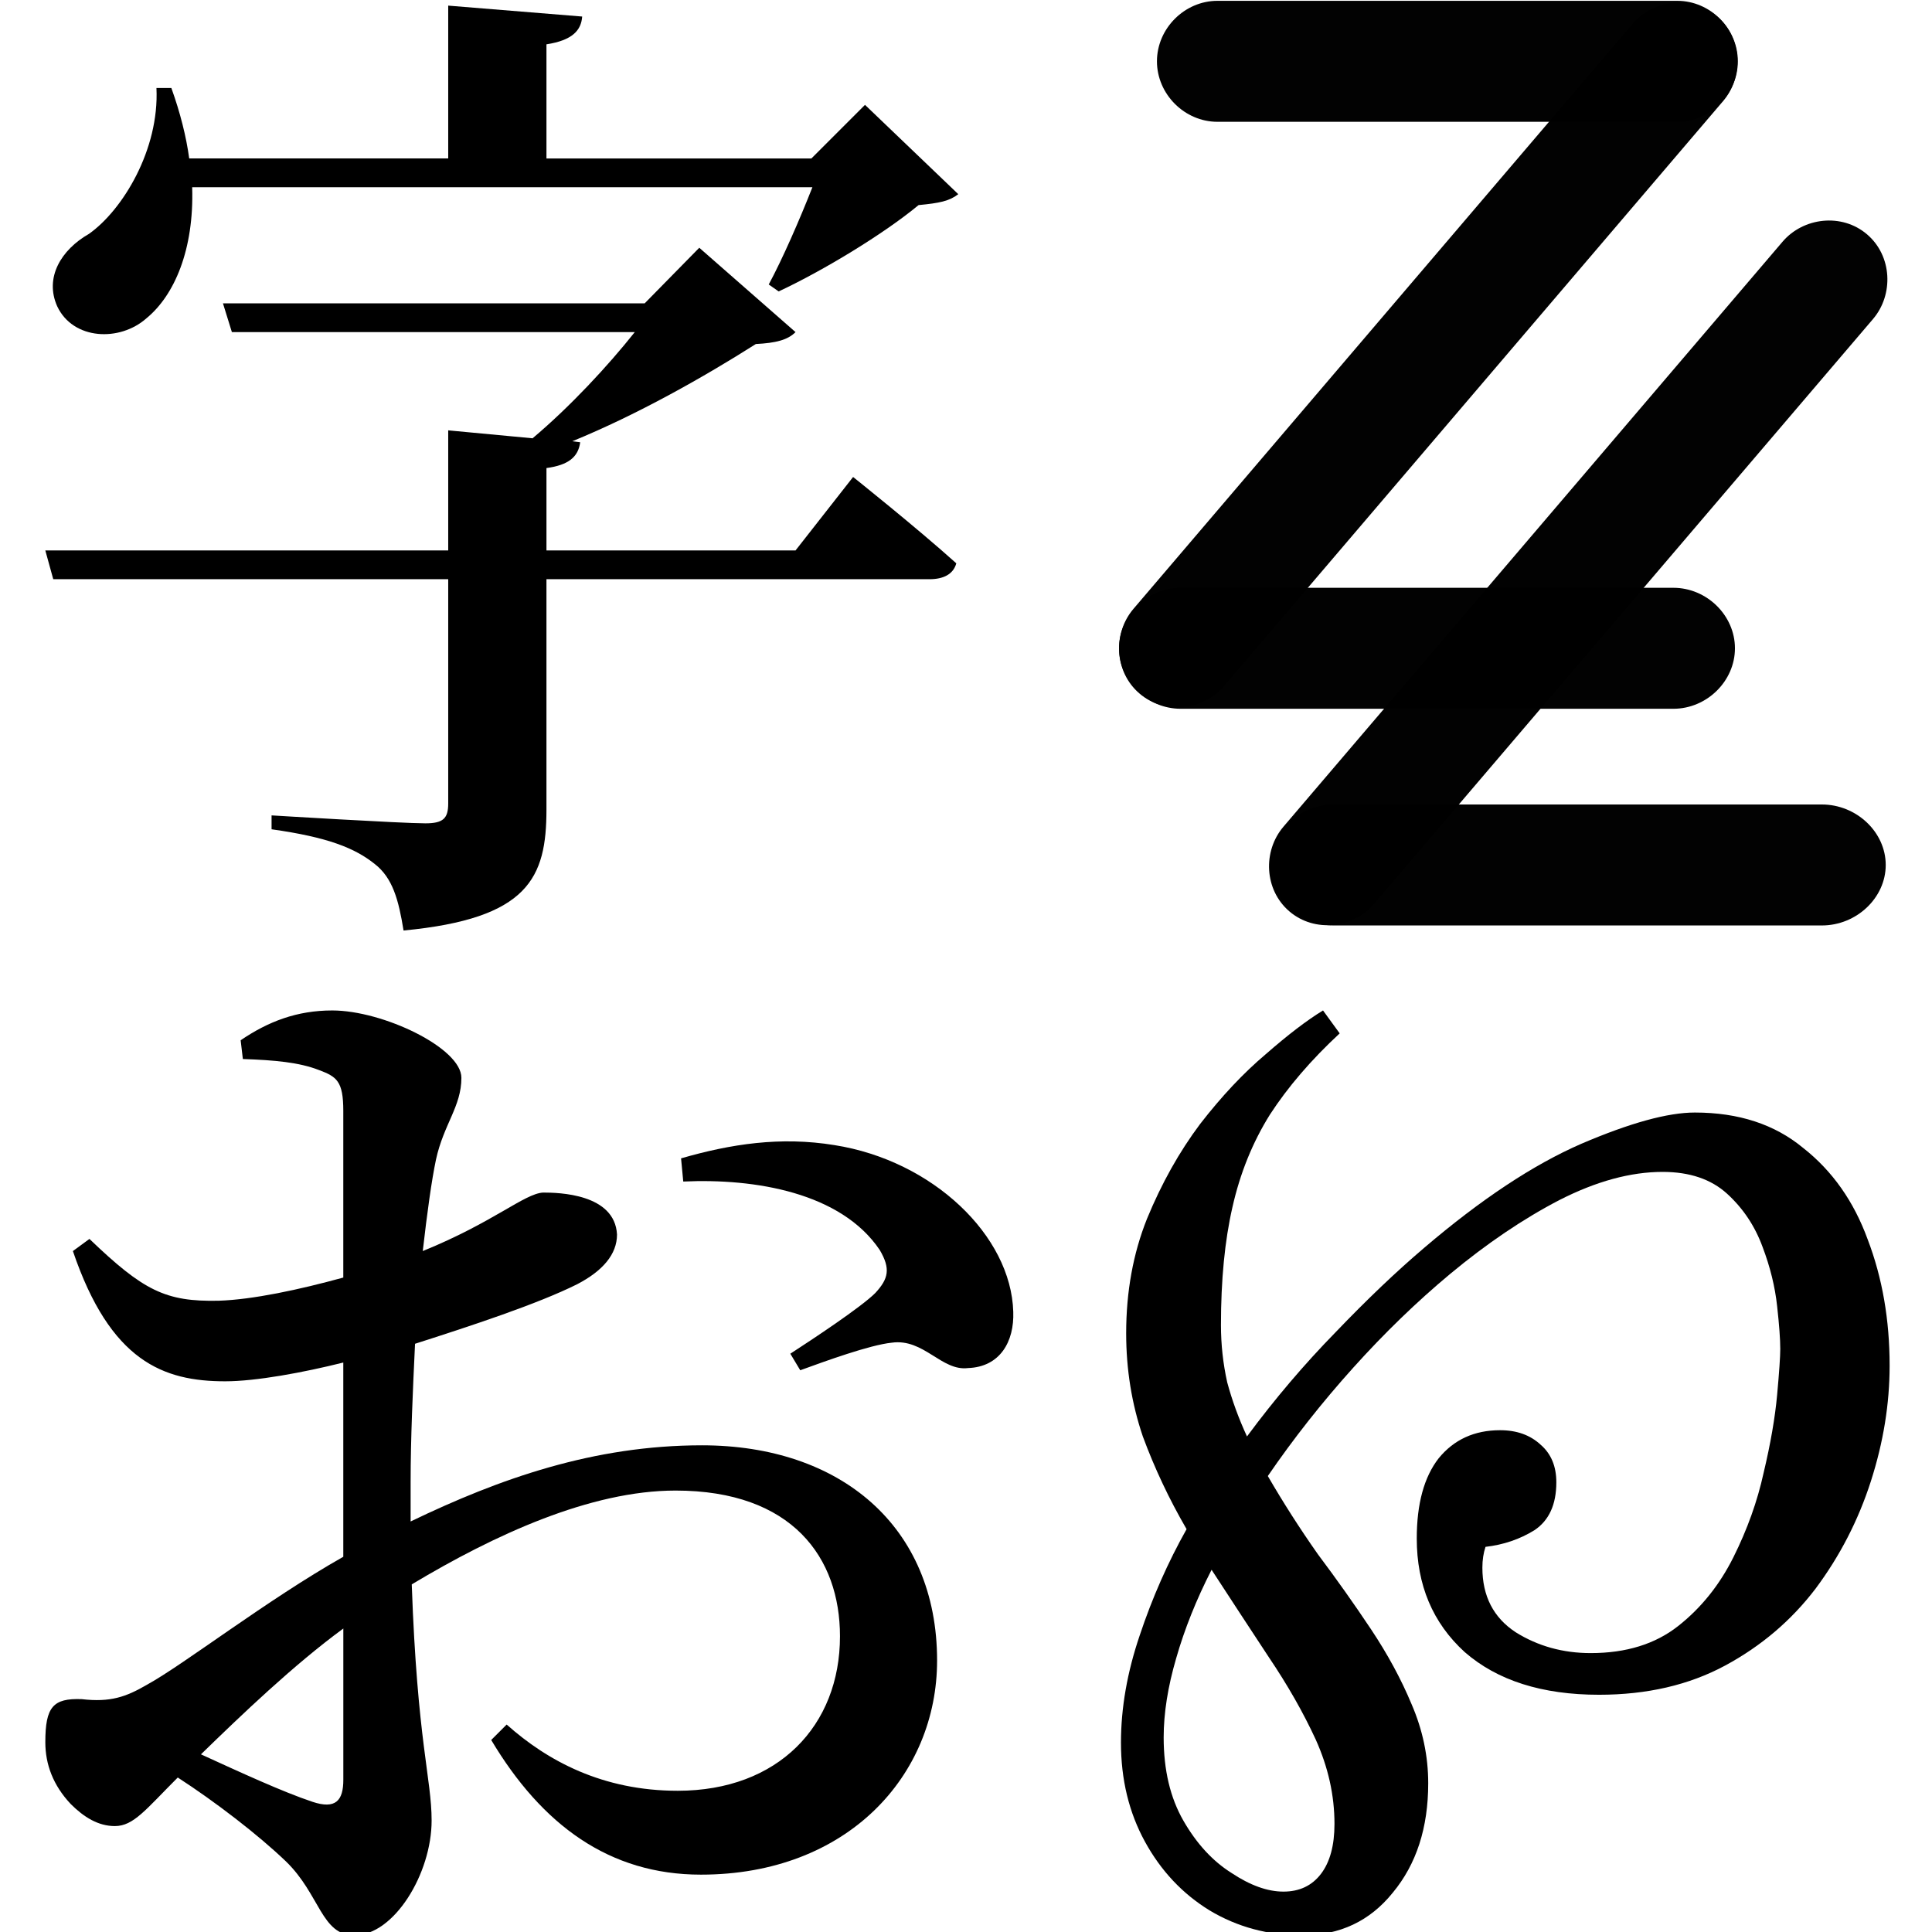 <svg width="1200" height="1200" version="1.1" viewBox="0 0 1200 1200" xmlns="http://www.w3.org/2000/svg">
	<g transform="matrix(1.044 0 0 1.044 -327.2 -973.25)">
		<g transform="matrix(2.473 0 0 2.473 815.14 815.18)">
			<path d="m81.145 188.74c-8.045 0-14.815 6.649-14.815 14.551 0 7.902 6.77 14.553 14.815 14.553h118.54c8.045 0 14.815-6.651 14.815-14.553 0-7.902-6.77-14.551-14.815-14.551z" style="color-rendering:auto;color:#000000;dominant-baseline:auto;font-feature-settings:normal;font-variant-alternates:normal;font-variant-caps:normal;font-variant-east-asian:normal;font-variant-ligatures:normal;font-variant-numeric:normal;font-variant-position:normal;font-variation-settings:normal;image-rendering:auto;inline-size:0;isolation:auto;mix-blend-mode:normal;opacity:.99;shape-margin:0;shape-padding:0;shape-rendering:auto;solid-color:#000000;stop-color:#000000;text-decoration-color:#000000;text-decoration-line:none;text-decoration-style:solid;text-indent:0;text-orientation:mixed;text-transform:none;white-space:normal"/>
			<path d="m117.98 240.87c-8.349 0-15.376 6.651-15.376 14.553 0 7.902 7.027 14.551 15.376 14.551h117.42c8.349 0 15.376-6.649 15.376-14.551 0-7.902-7.027-14.553-15.376-14.553z" style="color-rendering:auto;color:#000000;dominant-baseline:auto;font-feature-settings:normal;font-variant-alternates:normal;font-variant-caps:normal;font-variant-east-asian:normal;font-variant-ligatures:normal;font-variant-numeric:normal;font-variant-position:normal;font-variation-settings:normal;image-rendering:auto;inline-size:0;isolation:auto;mix-blend-mode:normal;opacity:.99;shape-margin:0;shape-padding:0;shape-rendering:auto;solid-color:#000000;stop-color:#000000;text-decoration-color:#000000;text-decoration-line:none;text-decoration-style:solid;text-indent:0;text-orientation:mixed;text-transform:none;white-space:normal"/>
			<path d="m210.21 51.287c-6.085-5.2-15.343-4.068-20.327 1.773l-120.08 140.74c-4.983 5.84-4.649 15.167 1.437 20.367 6.085 5.2 15.344 4.07 20.327-1.77l120.08-140.74c4.983-5.84 4.648-15.17-1.437-20.37z" style="color-rendering:auto;color:#000000;dominant-baseline:auto;font-feature-settings:normal;font-variant-alternates:normal;font-variant-caps:normal;font-variant-east-asian:normal;font-variant-ligatures:normal;font-variant-numeric:normal;font-variant-position:normal;font-variation-settings:normal;image-rendering:auto;inline-size:0;isolation:auto;mix-blend-mode:normal;opacity:.99;shape-margin:0;shape-padding:0;shape-rendering:auto;solid-color:#000000;stop-color:#000000;text-decoration-color:#000000;text-decoration-line:none;text-decoration-style:solid;text-indent:0;text-orientation:mixed;text-transform:none;white-space:normal"/>
			<path d="m90.003 47.53c-7.902 0-14.553 6.651-14.553 14.553 0 7.902 6.651 14.551 14.553 14.551h110.64c7.902 0 14.551-6.649 14.551-14.551s-6.649-14.553-14.551-14.553z" style="color-rendering:auto;color:#000000;dominant-baseline:auto;font-feature-settings:normal;font-variant-alternates:normal;font-variant-caps:normal;font-variant-east-asian:normal;font-variant-ligatures:normal;font-variant-numeric:normal;font-variant-position:normal;font-variation-settings:normal;image-rendering:auto;inline-size:0;isolation:auto;mix-blend-mode:normal;opacity:.99;shape-margin:0;shape-padding:0;shape-rendering:auto;solid-color:#000000;stop-color:#000000;text-decoration-color:#000000;text-decoration-line:none;text-decoration-style:solid;text-indent:0;text-orientation:mixed;text-transform:none;white-space:normal"/>
			<path d="m246.28 103.71c-6.085-5.2-15.343-4.068-20.327 1.773l-120.08 140.74c-4.983 5.84-4.649 15.167 1.437 20.367 6.085 5.2 15.344 4.07 20.327-1.77l120.08-140.74c4.983-5.84 4.648-15.17-1.437-20.37z" style="color-rendering:auto;color:#000000;dominant-baseline:auto;font-feature-settings:normal;font-variant-alternates:normal;font-variant-caps:normal;font-variant-east-asian:normal;font-variant-ligatures:normal;font-variant-numeric:normal;font-variant-position:normal;font-variation-settings:normal;image-rendering:auto;inline-size:0;isolation:auto;mix-blend-mode:normal;opacity:.99;shape-margin:0;shape-padding:0;shape-rendering:auto;solid-color:#000000;stop-color:#000000;text-decoration-color:#000000;text-decoration-line:none;text-decoration-style:solid;text-indent:0;text-orientation:mixed;text-transform:none;white-space:normal"/>
		</g>
		<g transform="matrix(1.097 0 0 1.097 -101.94 -46.498)">
			<path transform="matrix(.912 0 0 .912 92.954 42.401)" d="m579.77 1187.7v71.406h-239.59l4.721 17.114h234.87v133.37c0 8.852-2.951 11.803-13.573 11.803-14.163 0-91.47-4.721-91.47-4.721v8.262c33.637 4.721 49.571 11.212 61.373 20.654 10.622 8.262 14.163 21.245 17.114 39.539 74.356-7.082 84.979-31.277 84.979-71.996v-136.91h227.79c8.262 0 14.163-2.951 15.933-9.442-23.605-21.245-61.373-51.341-61.373-51.341l-34.227 43.67h-148.12v-48.981c12.983-1.77 18.884-6.491 20.064-15.343l-4.721-0.59c38.949-15.933 78.487-38.358 109.17-57.833 11.803-0.59 18.884-2.361 23.605-7.082l-57.243-50.161-32.457 33.047h-250.8l5.311 17.114h239.59c-15.933 20.064-38.358 44.26-60.783 63.144zm-173.5-203.59c1.77 36.588-20.064 72.586-40.129 86.749-16.524 9.442-26.556 25.966-18.884 43.079 9.442 20.064 37.178 21.245 53.112 7.082 16.524-13.573 28.326-40.719 27.146-77.897h368.83c-7.672 19.474-17.704 42.489-25.966 57.833l5.901 4.131c26.556-12.393 62.554-34.228 83.208-51.341 12.393-1.18 18.294-2.361 23.605-6.491l-55.472-53.112-31.867 31.867h-157.56v-67.865c15.343-2.361 20.655-8.262 21.245-16.524l-79.667-6.491v90.88h-154.02c-1.77-12.983-5.311-27.146-10.622-41.899z" style="stroke-width:0" aria-label="字"/>
			<path transform="matrix(.912 0 0 .912 92.954 42.401)" d="m719.54 1634.4c42.661-1.969 93.854 6.563 116.83 40.692 6.563 11.158 5.251 17.064-2.625 25.597-8.532 8.532-37.411 27.566-50.537 36.098l5.907 9.845c14.439-5.251 41.348-15.095 54.475-16.408 19.033-2.625 29.535 17.064 45.286 15.096 19.033-0.656 27.566-15.752 26.909-33.473-1.313-45.286-47.912-89.916-106.32-99.105-32.16-5.251-61.695-0.656-91.229 7.876zm-318.97 299.28c-12.47 7.22-21.659 10.501-38.723 8.532-17.064-0.656-21.659 4.594-21.659 25.597 0 13.126 4.594 25.597 15.095 36.754 7.876 7.876 16.408 13.126 26.253 13.126 11.158 0 18.377-9.845 37.411-28.878 22.315 14.439 47.912 34.129 64.32 49.881 20.346 19.69 21.002 43.974 40.692 43.974 23.628 0 45.943-36.754 45.943-68.258 0-24.94-8.532-47.255-11.814-140.45 49.224-29.535 106.32-55.788 156.86-55.788 69.57 0 97.792 40.036 97.792 86.635 0 53.162-36.754 91.886-96.48 91.886-44.63 0-77.446-17.721-101.73-39.38l-9.189 9.188c30.191 50.537 70.227 80.072 124.7 80.072 87.291 0 140.45-59.069 140.45-127.33 0-80.072-57.757-127.98-139.8-127.98-64.32 0-120.11 19.69-173.27 45.286v-23.628c0-25.597 1.313-54.475 2.625-82.041 32.816-10.501 72.852-23.628 96.48-35.442 15.095-7.876 23.628-17.721 23.628-29.535-1.313-24.284-34.785-24.94-43.974-24.94-11.158 0.656-29.535 17.721-71.539 34.785 2.625-22.971 5.251-42.005 7.876-54.475 4.594-21.002 15.095-31.504 15.095-48.568 0-17.721-46.599-40.036-76.79-40.036-21.002 0-38.067 6.563-54.475 17.721l1.313 11.158c19.033 0.656 33.473 1.969 45.286 6.563 10.501 3.938 14.439 6.563 14.439 24.284v99.105c-26.253 7.22-53.819 13.126-74.165 13.783-31.504 0.656-44.63-5.907-76.79-36.754l-9.845 7.22c22.315 65.632 53.819 77.446 90.573 77.446 18.377 0 46.599-5.251 70.227-11.158v115.51c-45.286 25.597-95.167 64.32-116.83 76.134zm116.83-33.473v89.916c0 12.47-4.594 17.721-18.377 13.126-17.721-5.907-43.317-17.721-66.289-28.222 24.284-23.628 55.131-53.162 84.666-74.821z" style="stroke-width:0" aria-label="お"/>
			<path transform="matrix(.912 0 0 .912 92.954 42.401)" d="m1109.9 1546.3q-25.394 23.536-41.498 48.311-15.484 24.775-22.297 55.124-6.813 29.73-6.813 69.989 0 17.342 3.716 34.065 4.336 16.104 11.768 32.207 24.775-33.446 52.646-61.937 27.872-29.11 52.646-50.169 50.788-43.356 93.525-61.937 43.356-18.581 67.511-18.581 39.02 0 64.414 21.058 26.014 20.439 38.401 54.504 13.007 34.065 13.007 74.944 0 34.065-11.149 68.75-11.149 34.685-32.826 63.795-21.678 28.491-53.885 45.833t-74.944 17.342q-50.788 0-79.899-25.394-28.491-26.014-28.491-67.511 0-30.968 13.007-47.691 13.626-16.723 36.543-16.723 14.865 0 24.155 8.671 9.29 8.052 9.29 22.297 0 19.82-13.007 28.491-13.007 8.052-29.11 9.91-1.858 5.574-1.858 12.387 0 25.394 19.82 38.401 19.82 12.387 44.595 12.387 31.588 0 52.027-16.104 20.439-16.104 32.826-40.878 12.387-24.775 17.962-50.169 6.194-26.014 8.052-46.453 1.858-20.439 1.858-27.252 0-8.671-1.858-25.394-1.858-17.342-8.671-35.304-6.813-18.581-21.059-31.588-14.246-13.007-38.401-13.007-28.491 0-61.318 16.723-32.207 16.723-65.034 43.975-29.73 24.775-57.601 55.743-27.872 30.968-50.788 64.414 13.626 23.536 29.73 46.453 16.723 22.297 31.588 44.595t24.155 44.595q9.91 22.917 9.91 47.072 0 39.64-21.058 65.034-20.439 25.394-53.885 25.394-30.349 0-55.124-14.865-24.155-14.865-38.401-40.878-14.245-26.014-14.245-58.84 0-30.968 11.149-63.795 11.149-33.446 27.872-63.176-15.484-26.633-26.014-55.124-9.91-29.11-9.91-61.318 0-37.162 12.387-68.131 13.007-31.588 31.588-56.363 19.2-24.775 39.02-41.498 19.82-17.342 34.065-26.014zm-3.097 470.1q0-25.394-11.149-50.169-11.149-24.155-27.872-48.93-16.723-25.394-34.065-52.027-13.626 26.633-21.058 52.646-7.432 25.394-7.432 47.072 0 29.11 11.768 49.55t28.491 30.968q16.723 11.149 30.968 11.149t22.297-10.529 8.052-29.73z" style="stroke-width:0" aria-label="℘"/>
		</g>
	</g>
</svg>
